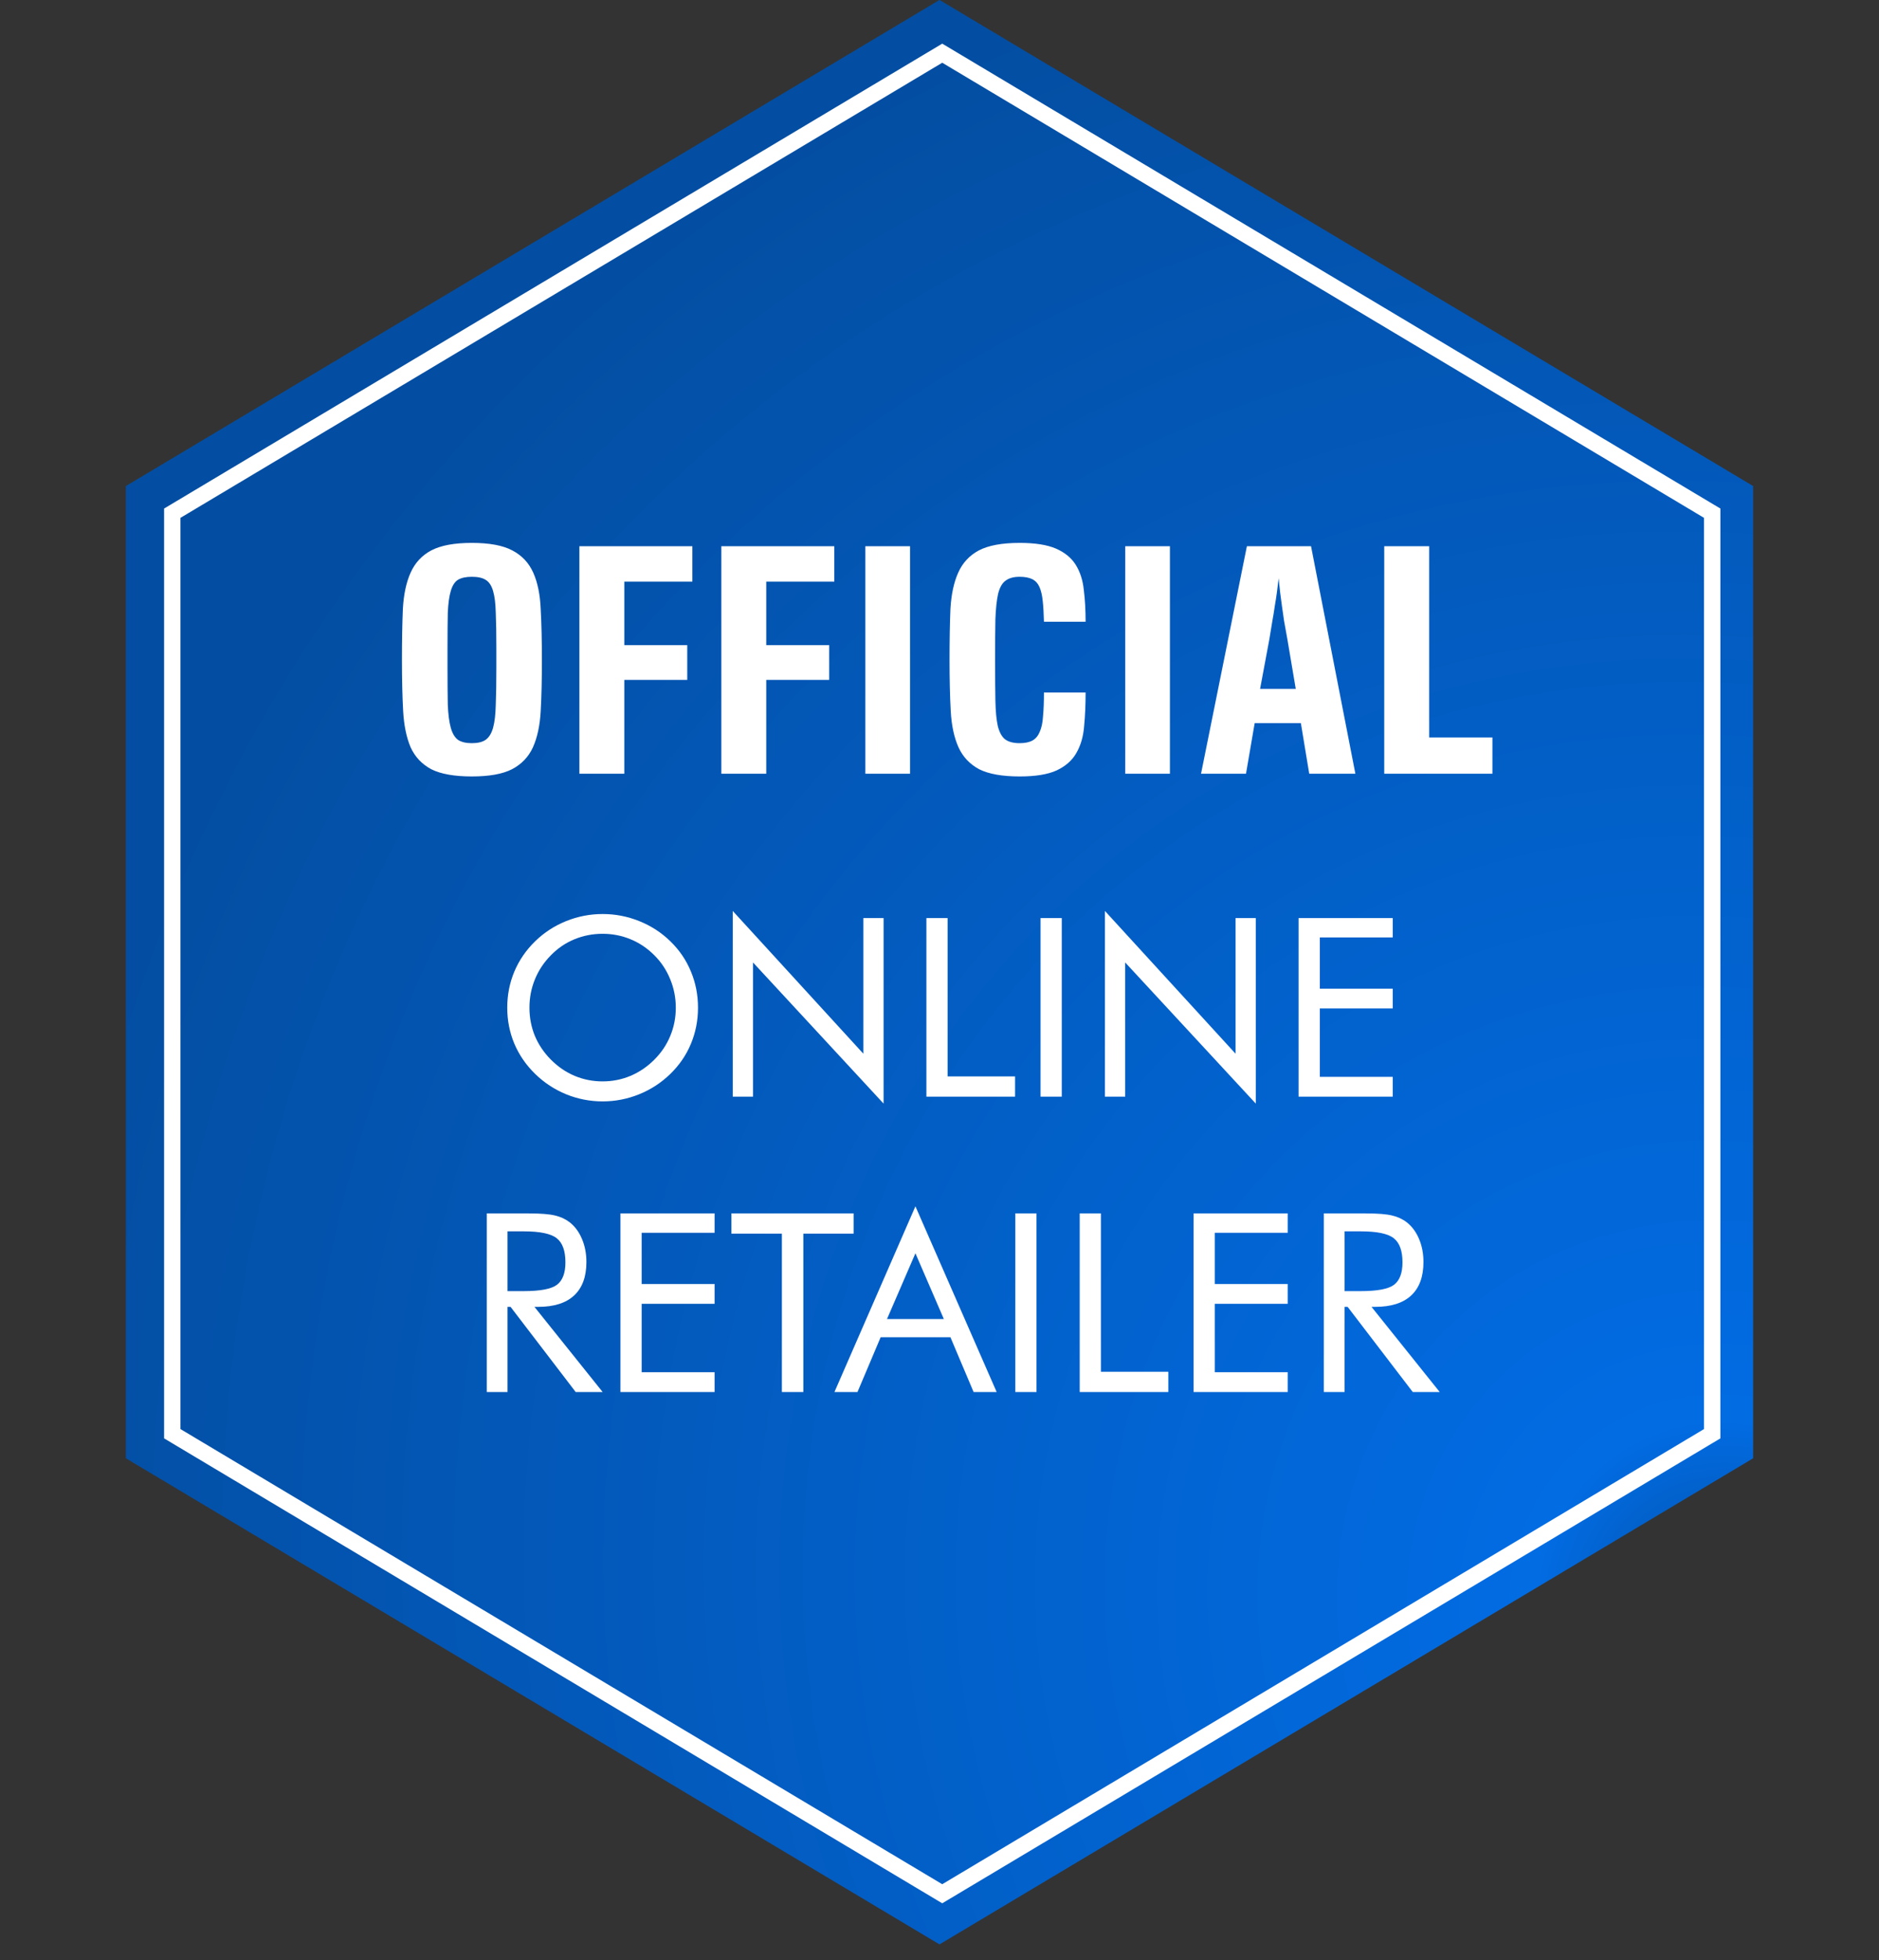 <svg width="70" height="73" viewBox="0 0 70 73" fill="none" xmlns="http://www.w3.org/2000/svg">
<rect x="0" y="0" width="70" height="73" fill="#333333" stroke="none"/>
<path d="M35 -0.002L65.311 18.102V54.311L35 72.415L4.689 54.311V18.102L35 -0.002Z" fill="url(#paint0_radial_8632_16674)"/>
<path d="M6.418 19.113L35.102 1.981L63.786 19.113V53.396L35.102 70.529L6.418 53.396V19.113Z" stroke="white" stroke-width="0.61"/>
<path d="M22.45 40.274C22.814 40.274 23.159 40.206 23.486 40.069C23.816 39.93 24.113 39.729 24.376 39.465C24.637 39.205 24.835 38.91 24.971 38.579C25.108 38.249 25.176 37.899 25.176 37.53C25.176 37.157 25.106 36.803 24.967 36.467C24.831 36.131 24.634 35.834 24.376 35.576C24.116 35.316 23.821 35.117 23.491 34.981C23.163 34.845 22.817 34.777 22.45 34.777C22.081 34.777 21.731 34.845 21.401 34.981C21.07 35.117 20.778 35.316 20.524 35.576C20.263 35.84 20.065 36.138 19.929 36.471C19.792 36.804 19.724 37.157 19.724 37.53C19.724 37.899 19.791 38.248 19.924 38.575C20.061 38.902 20.26 39.199 20.524 39.465C20.79 39.732 21.086 39.933 21.41 40.069C21.737 40.206 22.084 40.274 22.45 40.274ZM26.003 37.53C26.003 38.005 25.915 38.454 25.739 38.875C25.564 39.296 25.308 39.67 24.971 39.997C24.635 40.324 24.248 40.577 23.808 40.755C23.372 40.931 22.92 41.019 22.45 41.019C21.981 41.019 21.528 40.931 21.092 40.755C20.659 40.577 20.274 40.324 19.938 39.997C19.599 39.667 19.34 39.291 19.161 38.87C18.985 38.449 18.897 38.002 18.897 37.53C18.897 37.054 18.985 36.606 19.161 36.185C19.34 35.761 19.599 35.384 19.938 35.054C20.271 34.73 20.656 34.48 21.092 34.304C21.528 34.129 21.981 34.041 22.45 34.041C22.923 34.041 23.377 34.129 23.813 34.304C24.252 34.48 24.638 34.73 24.971 35.054C25.308 35.381 25.564 35.757 25.739 36.181C25.915 36.602 26.003 37.051 26.003 37.53ZM27.298 40.842V33.927L32.163 39.243V34.191H32.917V41.101L28.052 35.844V40.842H27.298ZM34.512 40.842V34.191H35.302V40.088H37.815V40.842H34.512ZM38.764 40.842V34.191H39.555V40.842H38.764ZM41.163 40.842V33.927L46.029 39.243V34.191H46.783V41.101L41.917 35.844V40.842H41.163ZM48.377 40.842V34.191H51.885V34.913H49.168V36.821H51.885V37.557H49.168V40.106H51.885V40.842H48.377ZM18.134 51.842V45.191H19.697C20.142 45.191 20.468 45.217 20.674 45.268C20.883 45.316 21.066 45.401 21.224 45.522C21.42 45.677 21.573 45.884 21.682 46.145C21.791 46.402 21.846 46.688 21.846 47.003C21.846 47.549 21.693 47.964 21.387 48.248C21.084 48.53 20.639 48.671 20.051 48.671H19.91L22.45 51.842H21.446L19.02 48.671H18.907V51.842H18.134ZM18.907 45.859V48.085H19.511C20.129 48.085 20.542 48.006 20.751 47.848C20.96 47.688 21.064 47.409 21.064 47.013C21.064 46.586 20.957 46.287 20.742 46.117C20.527 45.945 20.116 45.859 19.511 45.859H18.907ZM23.113 51.842V45.191H26.621V45.913H23.904V47.821H26.621V48.557H23.904V51.106H26.621V51.842H23.113ZM29.128 51.842V45.945H27.248V45.191H31.8V45.945H29.928V51.842H29.128ZM34.103 46.676L33.044 49.125H35.162L34.103 46.676ZM34.103 44.927L37.129 51.842H36.27L35.407 49.802H32.808L31.945 51.842H31.087L34.103 44.927ZM37.824 51.842V45.191H38.614V51.842H37.824ZM40.223 51.842V45.191H41.013V51.088H43.525V51.842H40.223ZM44.466 51.842V45.191H47.973V45.913H45.256V47.821H47.973V48.557H45.256V51.106H47.973V51.842H44.466ZM49.318 51.842V45.191H50.881C51.326 45.191 51.651 45.217 51.857 45.268C52.066 45.316 52.25 45.401 52.407 45.522C52.604 45.677 52.757 45.884 52.866 46.145C52.975 46.402 53.029 46.688 53.029 47.003C53.029 47.549 52.877 47.964 52.571 48.248C52.268 48.53 51.822 48.671 51.235 48.671H51.094L53.634 51.842H52.63L50.204 48.671H50.09V51.842H49.318ZM50.09 45.859V48.085H50.694C51.312 48.085 51.726 48.006 51.935 47.848C52.144 47.688 52.248 47.409 52.248 47.013C52.248 46.586 52.141 46.287 51.925 46.117C51.711 45.945 51.3 45.859 50.694 45.859H50.09Z" fill="white"/>
<path d="M17.576 28.917C16.928 28.917 16.425 28.828 16.068 28.649C15.718 28.463 15.462 28.191 15.298 27.834C15.142 27.469 15.049 27.019 15.019 26.483C14.989 25.939 14.974 25.307 14.974 24.585C14.974 23.863 14.985 23.23 15.008 22.687C15.037 22.143 15.134 21.689 15.298 21.325C15.462 20.96 15.718 20.684 16.068 20.498C16.425 20.312 16.928 20.219 17.576 20.219C18.23 20.219 18.733 20.312 19.083 20.498C19.44 20.684 19.701 20.96 19.864 21.325C20.028 21.689 20.121 22.143 20.143 22.687C20.173 23.23 20.188 23.863 20.188 24.585C20.188 25.307 20.173 25.939 20.143 26.483C20.114 27.019 20.017 27.469 19.853 27.834C19.689 28.191 19.429 28.463 19.072 28.649C18.722 28.828 18.223 28.917 17.576 28.917ZM18.491 24.138C18.491 23.602 18.484 23.163 18.469 22.821C18.461 22.478 18.428 22.207 18.368 22.006C18.309 21.805 18.216 21.667 18.089 21.593C17.97 21.518 17.799 21.481 17.576 21.481C17.36 21.481 17.188 21.518 17.062 21.593C16.943 21.667 16.854 21.805 16.794 22.006C16.734 22.207 16.697 22.478 16.682 22.821C16.675 23.163 16.671 23.602 16.671 24.138V24.875C16.671 25.426 16.675 25.884 16.682 26.248C16.697 26.606 16.734 26.892 16.794 27.108C16.854 27.317 16.943 27.465 17.062 27.555C17.188 27.637 17.36 27.678 17.576 27.678C17.799 27.678 17.97 27.637 18.089 27.555C18.216 27.465 18.309 27.317 18.368 27.108C18.428 26.892 18.461 26.606 18.469 26.248C18.484 25.884 18.491 25.426 18.491 24.875V24.138ZM21.584 28.816V20.342H25.793V21.66H23.258V24.027H25.603V25.322H23.258V28.816H21.584ZM26.872 28.816V20.342H31.081V21.66H28.546V24.027H30.891V25.322H28.546V28.816H26.872ZM32.238 28.816V20.342H33.902V28.816H32.238ZM40.443 25.791C40.443 26.252 40.424 26.673 40.387 27.052C40.357 27.432 40.261 27.763 40.097 28.046C39.941 28.321 39.695 28.537 39.36 28.694C39.032 28.843 38.575 28.917 37.987 28.917C37.339 28.917 36.837 28.828 36.479 28.649C36.13 28.463 35.873 28.191 35.709 27.834C35.545 27.469 35.448 27.019 35.419 26.483C35.389 25.939 35.374 25.307 35.374 24.585C35.374 23.863 35.385 23.23 35.407 22.687C35.437 22.143 35.534 21.689 35.698 21.325C35.861 20.96 36.118 20.684 36.468 20.498C36.825 20.312 37.332 20.219 37.987 20.219C38.56 20.219 39.01 20.29 39.337 20.431C39.665 20.573 39.911 20.774 40.074 21.034C40.238 21.295 40.339 21.608 40.376 21.972C40.421 22.329 40.443 22.724 40.443 23.156H38.891C38.883 22.851 38.869 22.594 38.846 22.385C38.824 22.169 38.783 21.995 38.724 21.861C38.664 21.727 38.575 21.63 38.456 21.57C38.336 21.511 38.18 21.481 37.987 21.481C37.763 21.481 37.588 21.529 37.462 21.626C37.335 21.715 37.242 21.879 37.183 22.117C37.131 22.348 37.097 22.665 37.082 23.066C37.075 23.461 37.071 23.963 37.071 24.574C37.071 25.184 37.075 25.69 37.082 26.092C37.09 26.487 37.119 26.803 37.172 27.041C37.231 27.272 37.32 27.436 37.44 27.532C37.566 27.629 37.748 27.678 37.987 27.678C38.188 27.678 38.348 27.644 38.467 27.577C38.586 27.51 38.675 27.402 38.735 27.253C38.802 27.104 38.843 26.911 38.857 26.673C38.88 26.434 38.891 26.14 38.891 25.791H40.443ZM41.92 28.816V20.342H43.584V28.816H41.92ZM48.774 28.816L48.462 26.93H46.742L46.418 28.816H44.743L46.452 20.342H48.841L50.493 28.816H48.774ZM47.959 23.803C47.914 23.543 47.873 23.316 47.836 23.122C47.806 22.921 47.78 22.739 47.758 22.575C47.736 22.404 47.713 22.236 47.691 22.073C47.676 21.909 47.658 21.73 47.635 21.537C47.613 21.73 47.591 21.909 47.568 22.073C47.546 22.236 47.52 22.404 47.49 22.575C47.468 22.739 47.438 22.921 47.401 23.122C47.371 23.316 47.334 23.543 47.289 23.803L46.943 25.657H48.272L47.959 23.803ZM51.568 28.816V20.342H53.242V27.465H55.598V28.816H51.568Z" fill="white"/>
<defs>
<radialGradient id="paint0_radial_8632_16674" cx="0" cy="0" r="1" gradientUnits="userSpaceOnUse" gradientTransform="translate(64.5 59.999) rotate(-126.529) scale(67.201 64.958)">
<stop stop-color="#034EA2"/>
<stop offset="0.112" stop-color="#026CE3"/>
<stop offset="0.97" stop-color="#034EA2"/>
</radialGradient>
</defs>
</svg>
